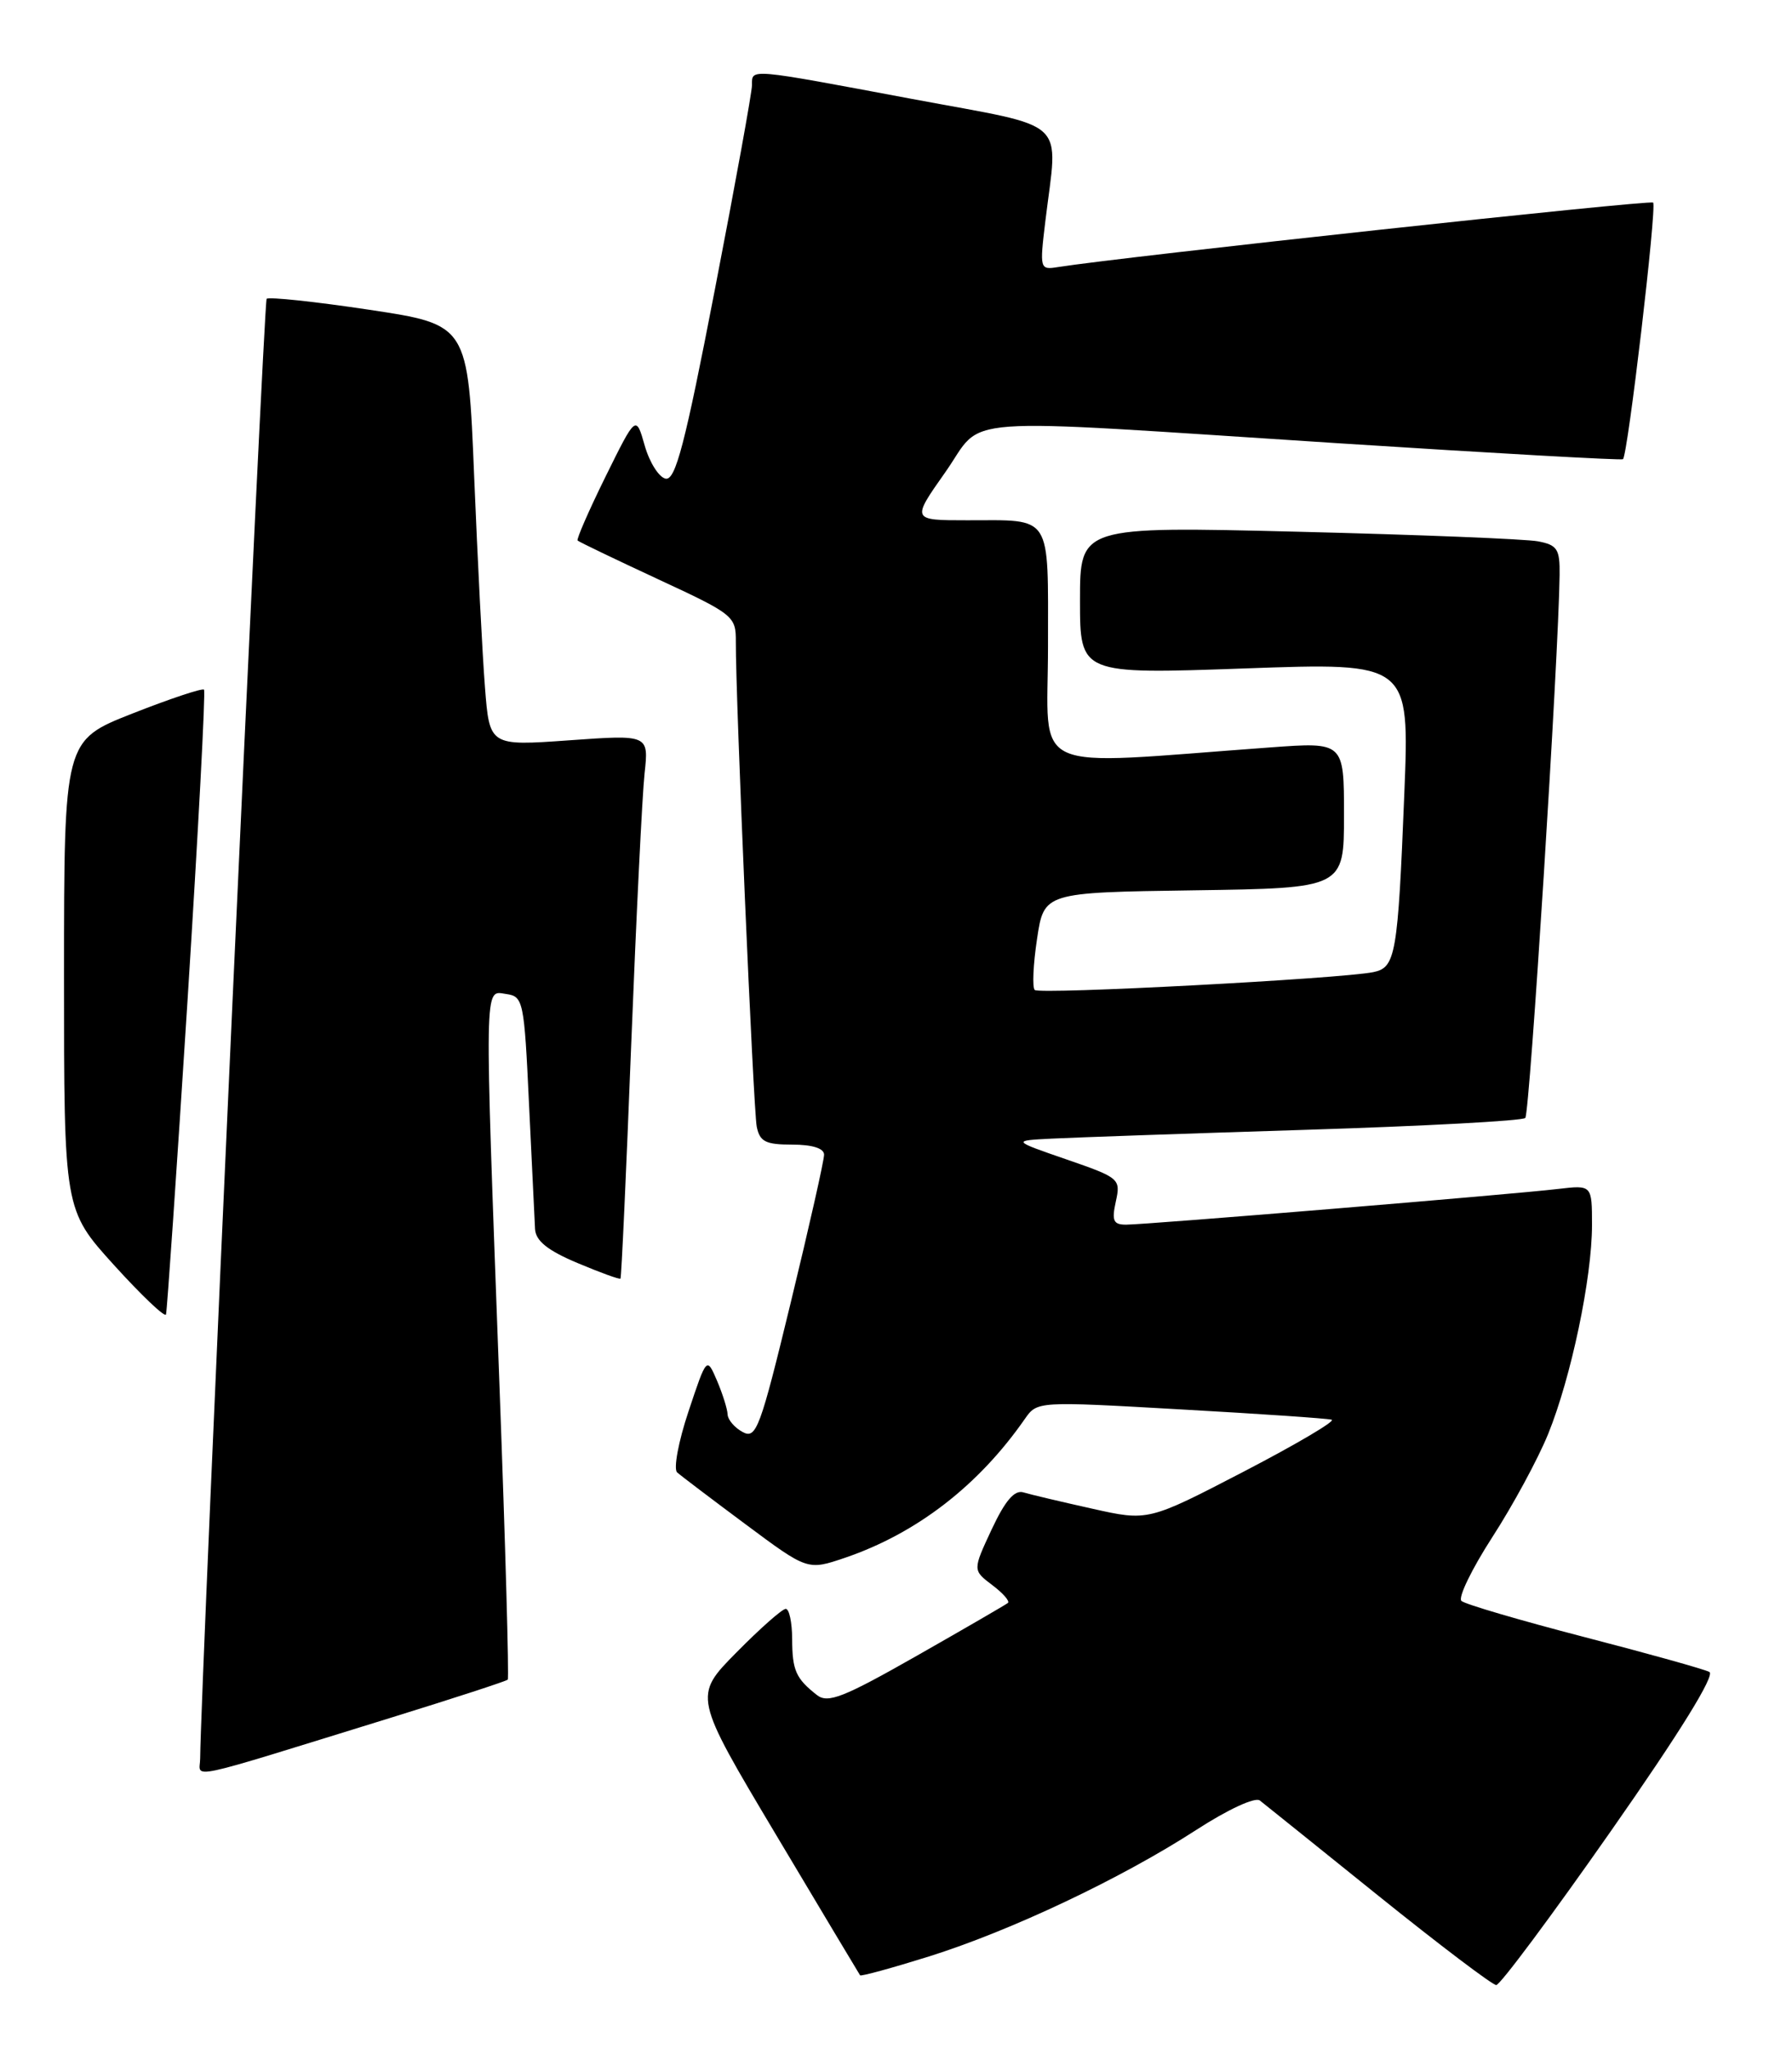 <?xml version="1.0" encoding="UTF-8" standalone="no"?>
<!DOCTYPE svg PUBLIC "-//W3C//DTD SVG 1.1//EN" "http://www.w3.org/Graphics/SVG/1.1/DTD/svg11.dtd" >
<svg xmlns="http://www.w3.org/2000/svg" xmlns:xlink="http://www.w3.org/1999/xlink" version="1.1" viewBox="0 0 224 256">
 <g >
 <path fill="currentColor"
d=" M 201.37 228.75 C 209.98 216.45 214.42 209.28 213.67 208.88 C 213.03 208.54 205.97 206.57 198.00 204.51 C 190.03 202.44 183.13 200.42 182.68 200.01 C 182.23 199.60 183.97 196.02 186.54 192.04 C 189.11 188.07 192.25 182.27 193.52 179.15 C 196.39 172.07 199.00 159.67 199.00 153.06 C 199.00 148.04 199.00 148.04 194.75 148.54 C 189.17 149.21 143.24 153.00 140.76 153.00 C 139.16 153.00 138.95 152.51 139.48 150.10 C 140.10 147.27 139.94 147.14 133.31 144.85 C 126.50 142.50 126.50 142.50 131.50 142.25 C 134.25 142.11 148.54 141.61 163.26 141.15 C 177.98 140.69 190.31 140.03 190.66 139.67 C 191.22 139.12 194.83 82.04 194.95 71.83 C 194.99 68.60 194.67 68.09 192.25 67.63 C 190.74 67.34 177.24 66.80 162.25 66.43 C 135.00 65.76 135.00 65.76 135.00 75.00 C 135.00 84.24 135.00 84.24 155.60 83.51 C 176.20 82.77 176.20 82.77 175.54 99.14 C 174.73 119.32 174.46 120.88 171.67 121.45 C 167.62 122.28 129.93 124.27 129.34 123.68 C 129.02 123.36 129.15 120.48 129.63 117.30 C 130.50 111.50 130.50 111.50 149.25 111.23 C 168.00 110.96 168.00 110.96 168.00 101.83 C 168.00 92.70 168.00 92.70 158.75 93.38 C 127.97 95.62 131.00 97.00 131.00 80.76 C 131.00 64.03 131.63 65.00 120.88 65.00 C 113.93 65.00 113.93 65.00 118.16 59.00 C 123.23 51.81 117.98 52.20 167.50 55.39 C 186.75 56.63 202.67 57.52 202.87 57.37 C 203.47 56.92 207.13 25.80 206.64 25.31 C 206.27 24.94 140.27 32.09 132.22 33.37 C 129.98 33.73 129.95 33.60 130.67 27.62 C 132.25 14.57 133.91 16.08 114.00 12.36 C 93.40 8.50 94.00 8.55 94.00 10.62 C 94.00 11.51 91.91 23.01 89.36 36.17 C 85.62 55.52 84.44 60.04 83.20 59.80 C 82.37 59.63 81.19 57.78 80.59 55.67 C 79.50 51.84 79.50 51.84 75.70 59.53 C 73.61 63.77 72.04 67.37 72.20 67.53 C 72.37 67.70 76.89 69.87 82.25 72.36 C 91.72 76.75 92.00 76.98 91.98 80.19 C 91.94 87.04 94.17 138.59 94.59 140.75 C 94.97 142.63 95.69 143.00 99.02 143.00 C 101.53 143.00 103.00 143.46 103.01 144.25 C 103.02 144.94 101.15 153.24 98.85 162.70 C 95.02 178.50 94.53 179.82 92.84 178.91 C 91.83 178.37 90.98 177.38 90.95 176.71 C 90.93 176.05 90.33 174.15 89.63 172.50 C 88.34 169.50 88.34 169.50 86.06 176.34 C 84.80 180.10 84.17 183.52 84.64 183.95 C 85.11 184.37 88.98 187.30 93.23 190.46 C 100.95 196.20 100.95 196.20 105.62 194.62 C 114.59 191.56 122.30 185.61 128.10 177.28 C 129.65 175.06 129.65 175.06 147.57 176.08 C 157.43 176.63 165.93 177.21 166.46 177.37 C 166.99 177.52 162.05 180.43 155.47 183.85 C 143.52 190.05 143.52 190.05 136.51 188.48 C 132.65 187.62 128.79 186.71 127.93 186.45 C 126.81 186.11 125.65 187.47 123.96 191.07 C 121.58 196.17 121.58 196.17 124.02 198.02 C 125.37 199.03 126.25 200.04 125.99 200.26 C 125.72 200.48 120.60 203.45 114.62 206.85 C 105.42 212.08 103.49 212.84 102.12 211.77 C 99.48 209.70 99.03 208.69 99.02 204.75 C 99.01 202.69 98.65 201.00 98.22 201.00 C 97.78 201.00 95.01 203.45 92.05 206.45 C 86.67 211.90 86.67 211.90 96.99 229.20 C 102.66 238.71 107.40 246.62 107.51 246.78 C 107.63 246.93 111.50 245.87 116.11 244.43 C 126.34 241.22 140.11 234.71 149.48 228.65 C 153.46 226.07 156.89 224.48 157.48 224.94 C 158.04 225.38 164.73 230.75 172.33 236.87 C 179.94 242.99 186.56 248.00 187.03 248.00 C 187.51 248.00 193.96 239.34 201.37 228.75 Z  M 48.83 214.61 C 56.71 212.17 63.30 210.03 63.47 209.84 C 63.64 209.65 63.18 193.07 62.43 173.00 C 60.54 121.82 60.50 123.79 63.25 124.18 C 65.42 124.49 65.52 124.98 66.13 138.00 C 66.48 145.43 66.82 152.42 66.88 153.55 C 66.97 155.03 68.45 156.22 72.18 157.79 C 75.03 158.99 77.45 159.87 77.56 159.74 C 77.68 159.61 78.28 146.45 78.90 130.50 C 79.53 114.55 80.28 99.31 80.57 96.64 C 81.10 91.78 81.10 91.78 71.14 92.49 C 61.19 93.20 61.19 93.20 60.62 85.85 C 60.30 81.81 59.70 69.96 59.27 59.53 C 58.50 40.56 58.50 40.56 46.16 38.70 C 39.37 37.68 33.60 37.07 33.33 37.33 C 32.96 37.71 25.10 210.08 25.02 219.70 C 25.00 222.21 22.47 222.75 48.83 214.61 Z  M 23.44 125.02 C 24.78 103.86 25.71 86.38 25.50 86.16 C 25.29 85.95 21.26 87.29 16.56 89.14 C 8.01 92.50 8.01 92.50 8.00 121.82 C 8.00 151.15 8.00 151.15 14.25 158.05 C 17.69 161.84 20.61 164.62 20.75 164.22 C 20.88 163.83 22.09 146.19 23.44 125.02 Z "/>
</g>
</svg>